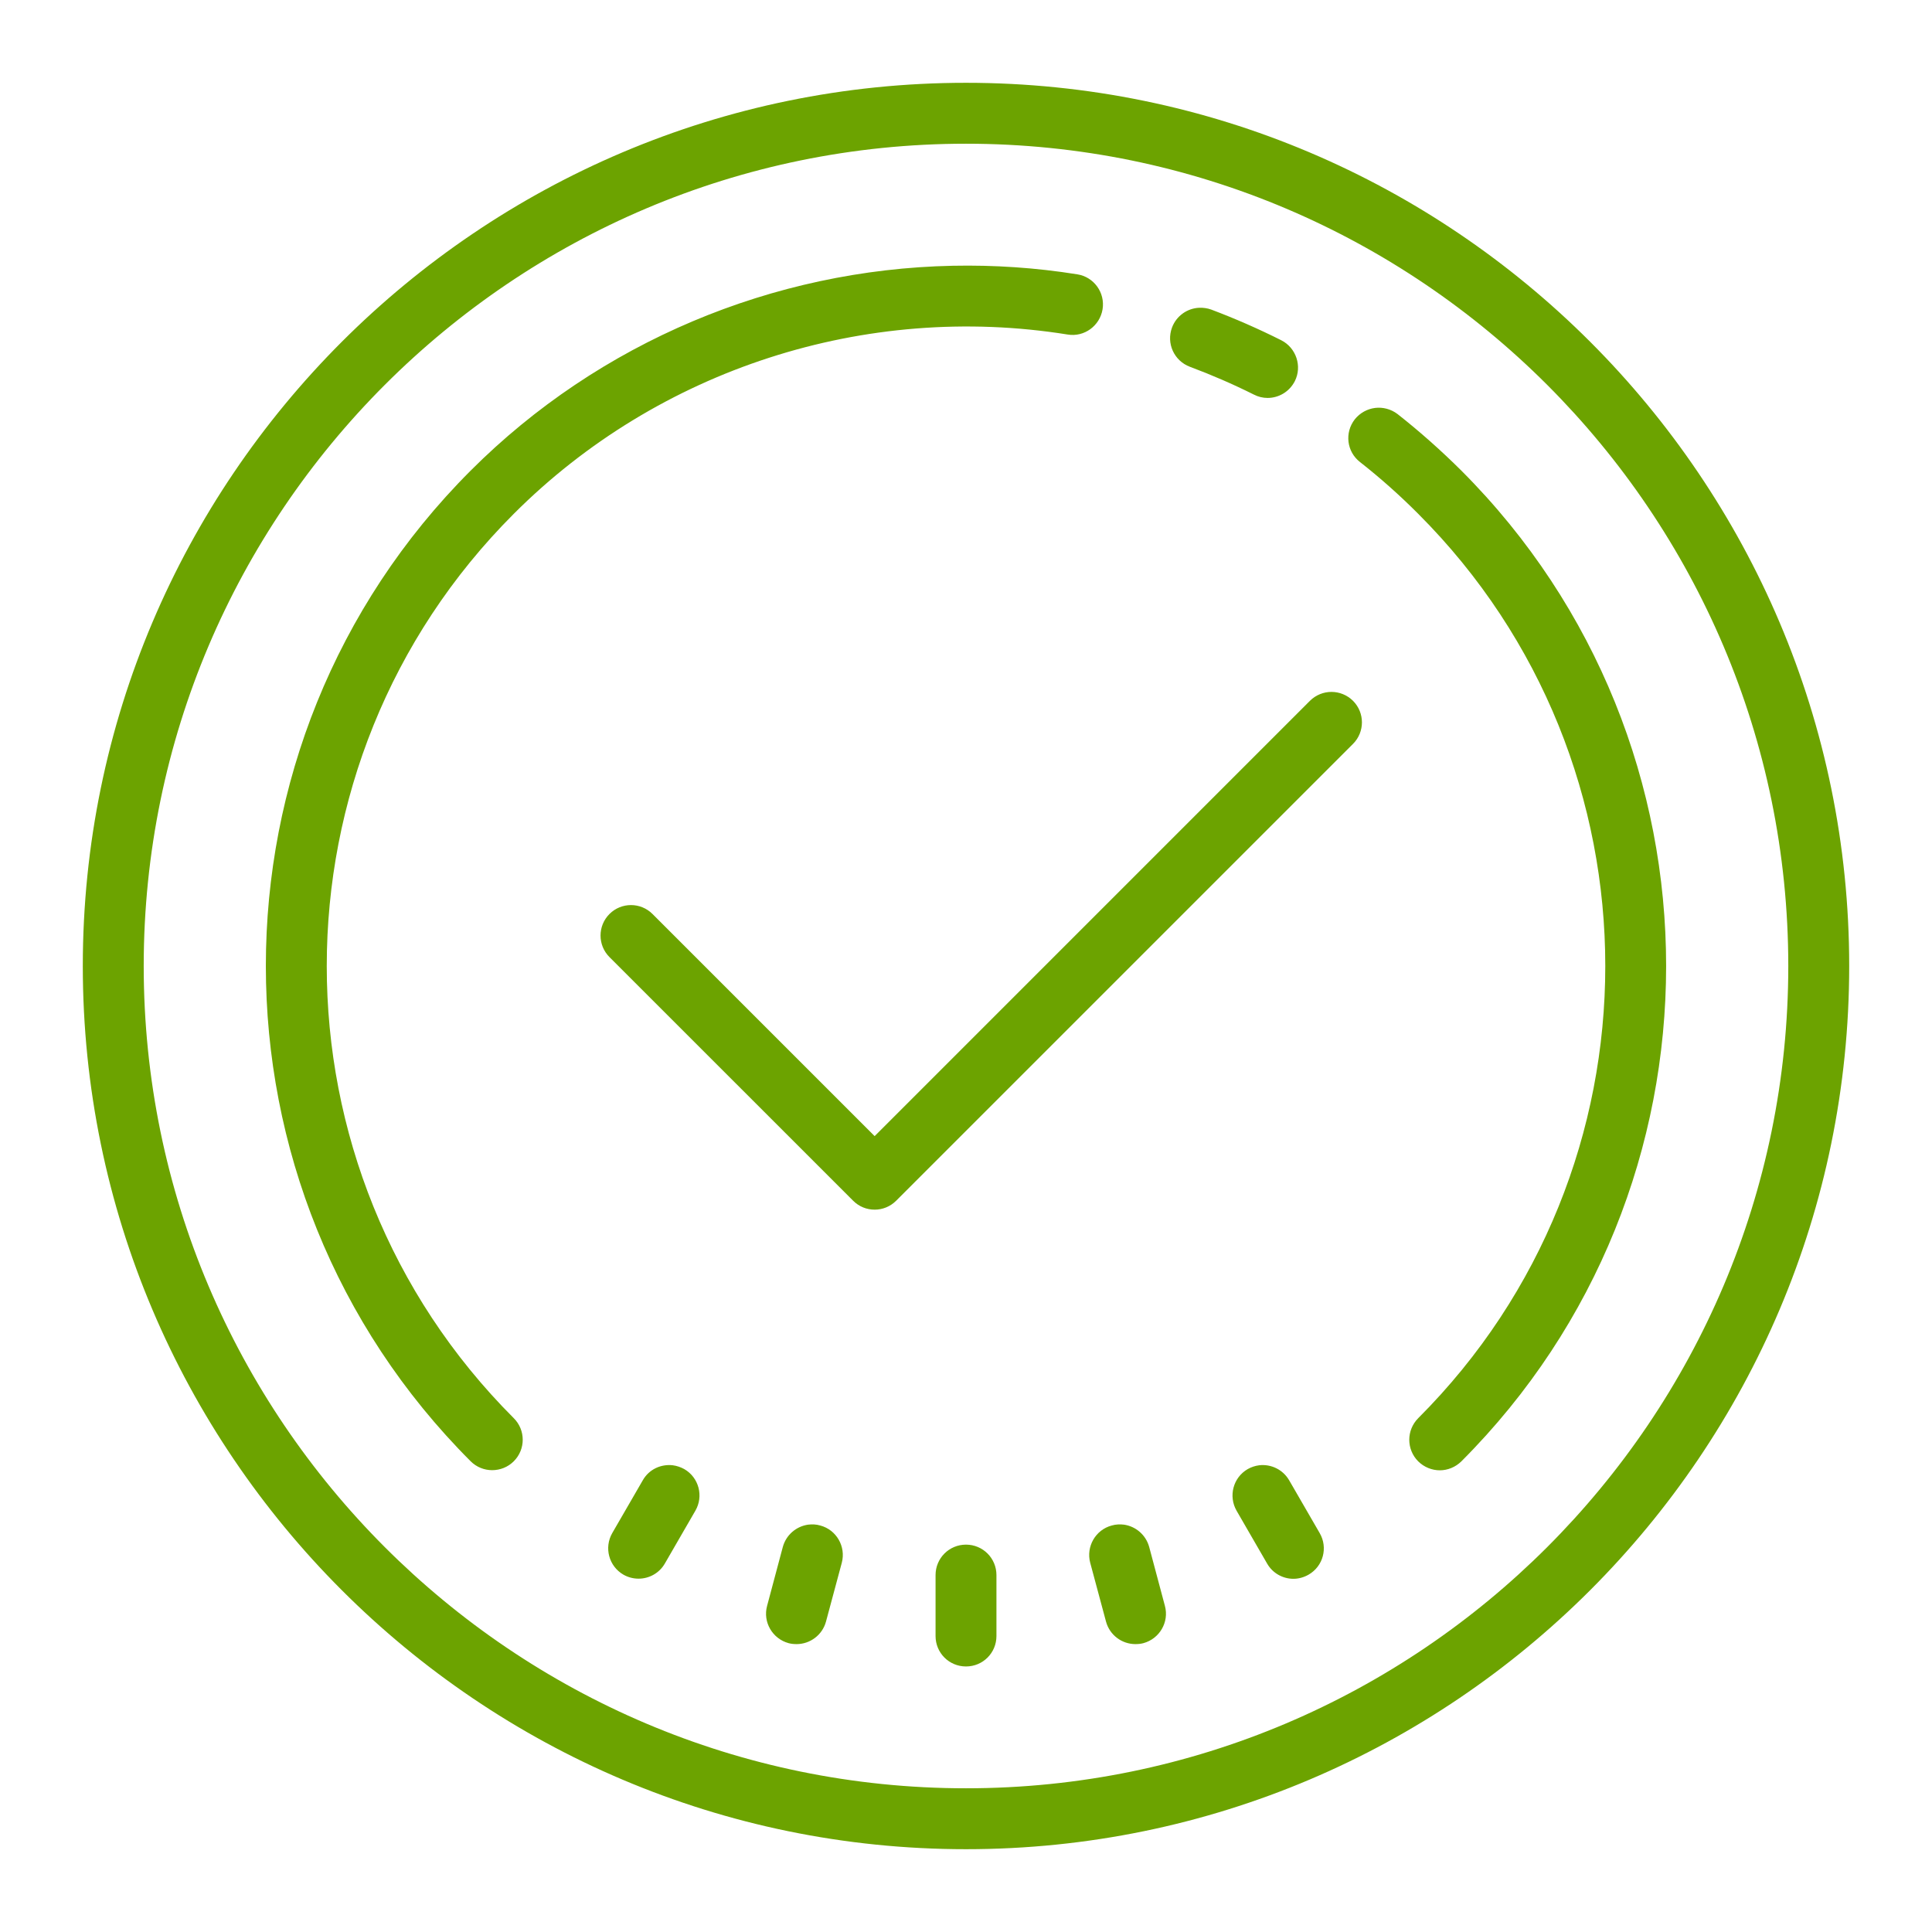 <svg width="70" height="70" viewBox="0 0 70 70" fill="none" xmlns="http://www.w3.org/2000/svg"><path fill-rule="evenodd" clip-rule="evenodd" d="M35 3C17.358 3 3 17.358 3 35C3 52.642 17.358 67 35 67C52.642 67 67 52.642 67 35C67 17.358 52.642 3 35 3ZM35 5.207C51.427 5.207 64.793 18.573 64.793 35C64.793 51.427 51.427 64.793 35 64.793C18.573 64.793 5.207 51.427 5.207 35C5.207 18.573 18.573 5.207 35 5.207ZM17.052 17.052C21.715 12.388 28.017 9.763 34.517 9.629C36.017 9.599 37.526 9.698 39.035 9.94C39.634 10.034 40.047 10.603 39.948 11.207C39.849 11.806 39.285 12.22 38.685 12.121C31.358 10.944 23.853 13.375 18.616 18.616C9.582 27.651 9.578 42.349 18.616 51.384C19.047 51.815 19.047 52.513 18.616 52.944C18.401 53.16 18.116 53.267 17.832 53.267C17.552 53.267 17.267 53.16 17.052 52.944C7.159 43.047 7.159 26.948 17.052 17.052ZM43.453 11.151C43.022 11.168 42.625 11.44 42.465 11.866C42.25 12.44 42.539 13.073 43.112 13.289C43.897 13.582 44.672 13.918 45.431 14.297C45.59 14.379 45.759 14.418 45.927 14.418C46.328 14.418 46.715 14.198 46.914 13.81C47.185 13.272 46.965 12.603 46.422 12.328C45.599 11.914 44.741 11.539 43.884 11.216C43.741 11.164 43.595 11.147 43.453 11.151ZM49.086 15.194C49.276 14.957 49.543 14.815 49.823 14.78C50.099 14.746 50.397 14.819 50.638 15.004C51.444 15.638 52.22 16.328 52.948 17.052C62.84 26.948 62.84 43.052 52.948 52.948C52.733 53.16 52.448 53.272 52.168 53.272C51.884 53.272 51.599 53.16 51.384 52.948C50.953 52.513 50.953 51.819 51.384 51.384C60.422 42.349 60.422 27.651 51.384 18.616C50.724 17.953 50.013 17.319 49.276 16.741C48.793 16.366 48.711 15.677 49.086 15.194ZM48.241 25.069C47.961 25.069 47.677 25.177 47.461 25.392L31.69 41.164L23.642 33.116C23.211 32.685 22.513 32.685 22.082 33.116C21.651 33.547 21.651 34.246 22.082 34.677L30.91 43.504C31.125 43.72 31.405 43.828 31.69 43.828C31.974 43.828 32.254 43.72 32.47 43.504L49.022 26.953C49.453 26.522 49.453 25.823 49.022 25.392C48.806 25.177 48.522 25.069 48.241 25.069ZM23.289 53.634C23.513 53.237 23.948 53.039 24.379 53.09C24.517 53.108 24.66 53.155 24.793 53.228C25.323 53.535 25.5 54.211 25.194 54.737L24.09 56.647C23.888 57 23.517 57.198 23.138 57.198C22.948 57.198 22.759 57.151 22.586 57.052C22.06 56.746 21.879 56.073 22.185 55.543L23.289 53.634ZM45.621 53.09C45.478 53.108 45.336 53.155 45.207 53.228C44.677 53.535 44.5 54.211 44.806 54.741L45.91 56.651C46.112 57.004 46.483 57.203 46.862 57.203C47.052 57.203 47.241 57.151 47.414 57.052C47.944 56.746 48.121 56.073 47.815 55.547L46.711 53.638C46.483 53.241 46.047 53.039 45.621 53.09ZM28.362 56.052C28.483 55.608 28.853 55.302 29.28 55.241C29.422 55.224 29.573 55.228 29.72 55.272C30.306 55.427 30.655 56.035 30.5 56.621L29.927 58.754C29.793 59.246 29.345 59.569 28.862 59.569C28.763 59.569 28.668 59.56 28.573 59.535C27.987 59.375 27.634 58.772 27.793 58.185L28.362 56.052ZM40.724 55.241C40.582 55.224 40.431 55.228 40.28 55.272C39.694 55.427 39.345 56.035 39.5 56.621L40.073 58.754C40.207 59.246 40.651 59.569 41.138 59.569C41.237 59.569 41.332 59.56 41.427 59.535C42.013 59.375 42.366 58.772 42.207 58.185L41.638 56.052C41.517 55.608 41.147 55.302 40.724 55.241ZM33.897 57.069C33.897 56.457 34.388 55.965 35 55.965C35.612 55.965 36.103 56.457 36.103 57.069V59.276C36.103 59.888 35.612 60.379 35 60.379C34.388 60.379 33.897 59.888 33.897 59.276V57.069Z" fill="#6CA300"/></svg>
